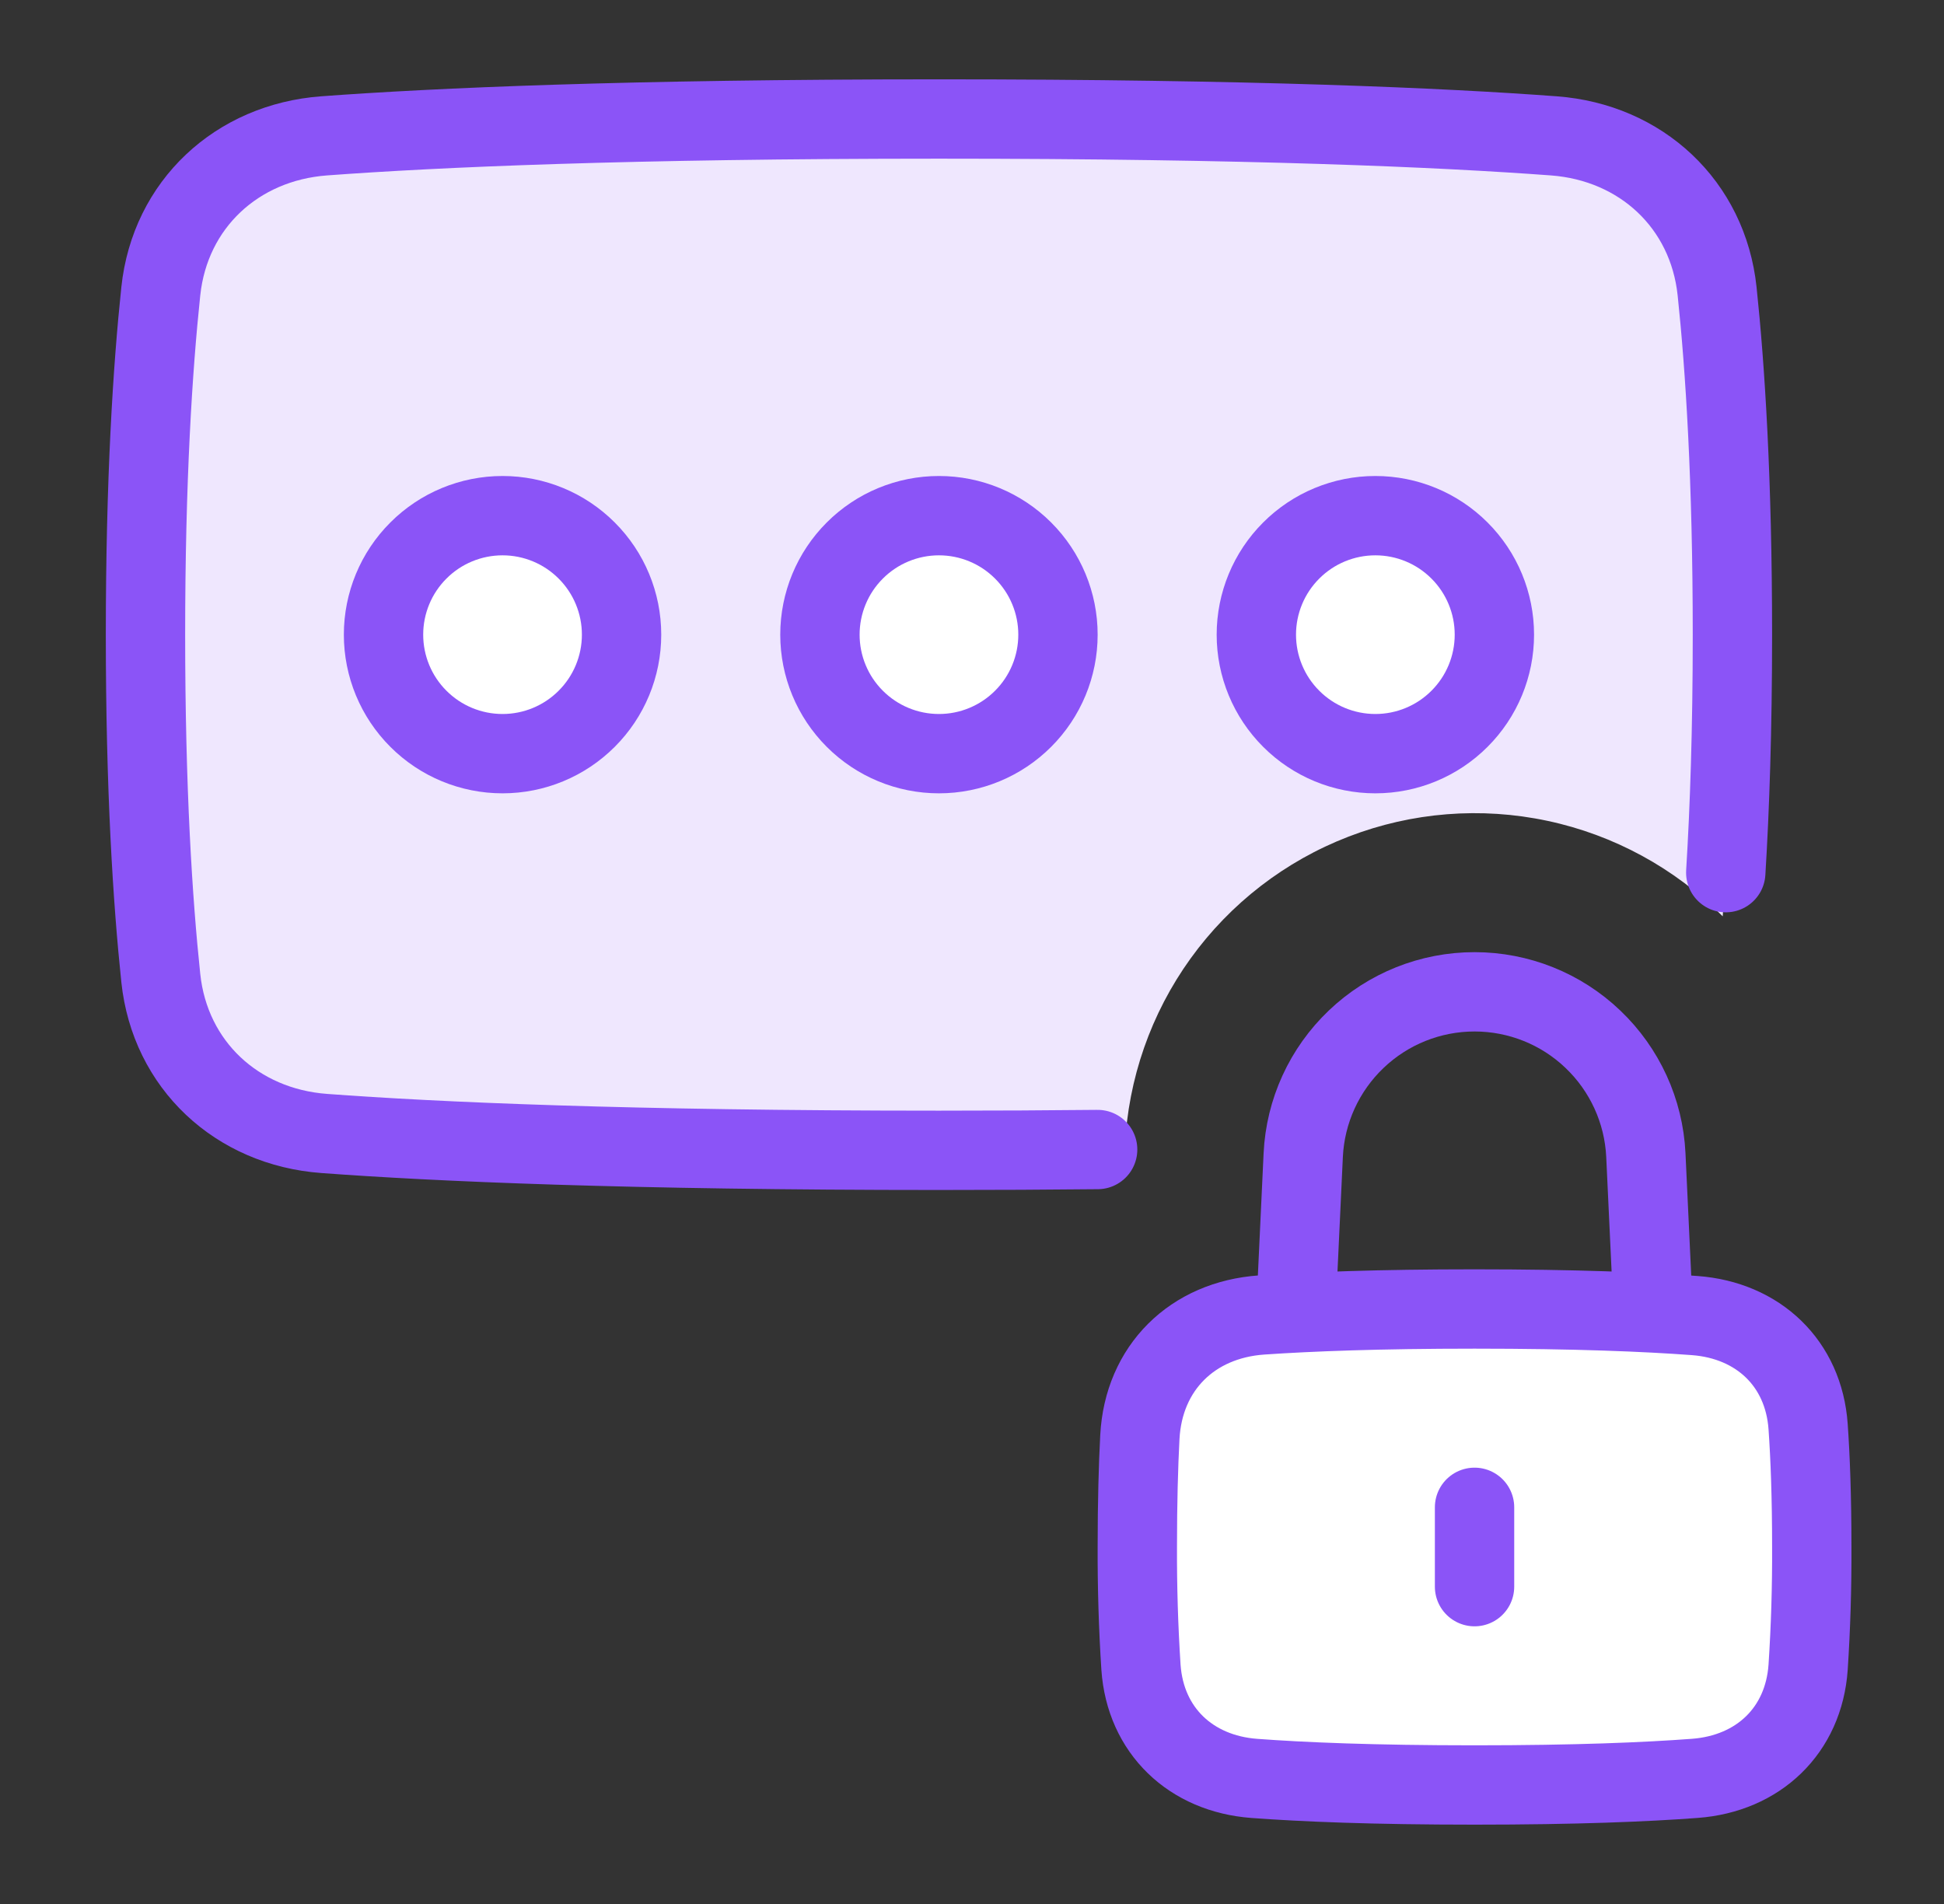 <svg width="49" height="48" viewBox="0 0 49 48" fill="none" xmlns="http://www.w3.org/2000/svg">
<rect x="0" y="0" width="49" height="48" fill="#333333" stroke="none"/>
<path d="M8.17 3.425C5.971 3.588 4.285 5.15 4.053 7.343C3.849 9.279 3.667 12.098 3.667 16C3.667 19.902 3.849 22.72 4.053 24.657C4.285 26.85 5.971 28.412 8.17 28.575C10.995 28.785 15.813 29 23.667 29C25.367 29 26.925 28.99 28.351 28.972L28.354 28.91C28.434 27.2 29.01 25.55 30.011 24.162C31.012 22.774 32.396 21.706 33.993 21.091C35.59 20.475 37.332 20.337 39.006 20.694C40.68 21.05 42.215 21.887 43.422 23.1C43.562 21.3 43.667 18.962 43.667 16C43.667 12.098 43.485 9.28 43.281 7.343C43.049 5.15 41.363 3.588 39.164 3.425C36.339 3.215 31.521 3 23.667 3C15.813 3 10.995 3.216 8.17 3.425Z" fill="#EFE7FE"/>
<path d="M28.731 36.23C28.823 34.482 30.054 33.272 31.8 33.151C33.024 33.067 34.754 33 37.167 33C39.72 33 41.499 33.075 42.72 33.166C44.317 33.286 45.463 34.369 45.575 35.966C45.629 36.736 45.667 37.728 45.667 39C45.672 40.012 45.641 41.023 45.575 42.033C45.463 43.631 44.317 44.714 42.72 44.833C41.5 44.925 39.72 45 37.167 45C34.614 45 32.835 44.925 31.614 44.834C30.017 44.714 28.871 43.631 28.759 42.034C28.694 41.024 28.663 40.012 28.667 39C28.667 37.868 28.693 36.958 28.731 36.23Z" fill="white"/>
<path d="M31.667 16C31.667 16.796 31.983 17.559 32.546 18.121C33.108 18.684 33.871 19 34.667 19C35.463 19 36.226 18.684 36.788 18.121C37.351 17.559 37.667 16.796 37.667 16C37.667 15.204 37.351 14.441 36.788 13.879C36.226 13.316 35.463 13 34.667 13C33.871 13 33.108 13.316 32.546 13.879C31.983 14.441 31.667 15.204 31.667 16Z" fill="white"/>
<path d="M20.667 16C20.667 16.796 20.983 17.559 21.546 18.121C22.108 18.684 22.871 19 23.667 19C24.463 19 25.226 18.684 25.788 18.121C26.351 17.559 26.667 16.796 26.667 16C26.667 15.204 26.351 14.441 25.788 13.879C25.226 13.316 24.463 13 23.667 13C22.871 13 22.108 13.316 21.546 13.879C20.983 14.441 20.667 15.204 20.667 16Z" fill="white"/>
<path d="M9.667 16C9.667 16.796 9.983 17.559 10.546 18.121C11.108 18.684 11.871 19 12.667 19C13.463 19 14.226 18.684 14.788 18.121C15.351 17.559 15.667 16.796 15.667 16C15.667 15.204 15.351 14.441 14.788 13.879C14.226 13.316 13.463 13 12.667 13C11.871 13 11.108 13.316 10.546 13.879C9.983 14.441 9.667 15.204 9.667 16Z" fill="white"/>
<path d="M43.499 22C43.599 20.376 43.667 18.392 43.667 16C43.667 12.098 43.485 9.28 43.281 7.343C43.049 5.15 41.363 3.588 39.164 3.425C36.339 3.215 31.521 3 23.667 3C15.813 3 10.995 3.216 8.17 3.425C5.971 3.588 4.285 5.15 4.053 7.343C3.849 9.279 3.667 12.098 3.667 16C3.667 19.902 3.849 22.72 4.053 24.657C4.285 26.85 5.971 28.412 8.17 28.575C10.995 28.785 15.813 29 23.667 29C25.099 29 26.43 28.993 27.667 28.98" stroke="#8B54F7" stroke-width="2" stroke-linecap="round" stroke-linejoin="round"/>
<path d="M28.731 36.23C28.823 34.482 30.054 33.272 31.8 33.151C33.024 33.067 34.754 33 37.167 33C39.72 33 41.499 33.075 42.72 33.166C44.317 33.286 45.463 34.369 45.575 35.966C45.629 36.736 45.667 37.728 45.667 39C45.672 40.012 45.641 41.023 45.575 42.033C45.463 43.631 44.317 44.714 42.72 44.833C41.5 44.925 39.72 45 37.167 45C34.614 45 32.835 44.925 31.614 44.834C30.017 44.714 28.871 43.631 28.759 42.034C28.694 41.024 28.663 40.012 28.667 39C28.667 37.868 28.693 36.958 28.731 36.23Z" stroke="#8B54F7" stroke-width="2" stroke-linecap="round" stroke-linejoin="round"/>
<path d="M37.167 38V40" stroke="#8B54F7" stroke-width="2" stroke-linecap="round" stroke-linejoin="round"/>
<path d="M41.667 32.999L41.485 29.119C41.432 28.01 40.953 26.964 40.149 26.198C39.346 25.431 38.278 25.004 37.167 25.004C36.056 25.004 34.989 25.431 34.185 26.198C33.381 26.964 32.902 28.01 32.849 29.119L32.667 32.999" stroke="#8B54F7" stroke-width="2" stroke-linecap="round" stroke-linejoin="round"/>
<path d="M9.667 16C9.667 16.796 9.983 17.559 10.546 18.121C11.108 18.684 11.871 19 12.667 19C13.463 19 14.226 18.684 14.788 18.121C15.351 17.559 15.667 16.796 15.667 16C15.667 15.204 15.351 14.441 14.788 13.879C14.226 13.316 13.463 13 12.667 13C11.871 13 11.108 13.316 10.546 13.879C9.983 14.441 9.667 15.204 9.667 16Z" stroke="#8B54F7" stroke-width="2" stroke-linecap="round" stroke-linejoin="round"/>
<path d="M20.667 16C20.667 16.796 20.983 17.559 21.546 18.121C22.108 18.684 22.871 19 23.667 19C24.463 19 25.226 18.684 25.788 18.121C26.351 17.559 26.667 16.796 26.667 16C26.667 15.204 26.351 14.441 25.788 13.879C25.226 13.316 24.463 13 23.667 13C22.871 13 22.108 13.316 21.546 13.879C20.983 14.441 20.667 15.204 20.667 16Z" stroke="#8B54F7" stroke-width="2" stroke-linecap="round" stroke-linejoin="round"/>
<path d="M31.667 16C31.667 16.796 31.983 17.559 32.546 18.121C33.108 18.684 33.871 19 34.667 19C35.463 19 36.226 18.684 36.788 18.121C37.351 17.559 37.667 16.796 37.667 16C37.667 15.204 37.351 14.441 36.788 13.879C36.226 13.316 35.463 13 34.667 13C33.871 13 33.108 13.316 32.546 13.879C31.983 14.441 31.667 15.204 31.667 16Z" stroke="#8B54F7" stroke-width="2" stroke-linecap="round" stroke-linejoin="round"/>
</svg>
